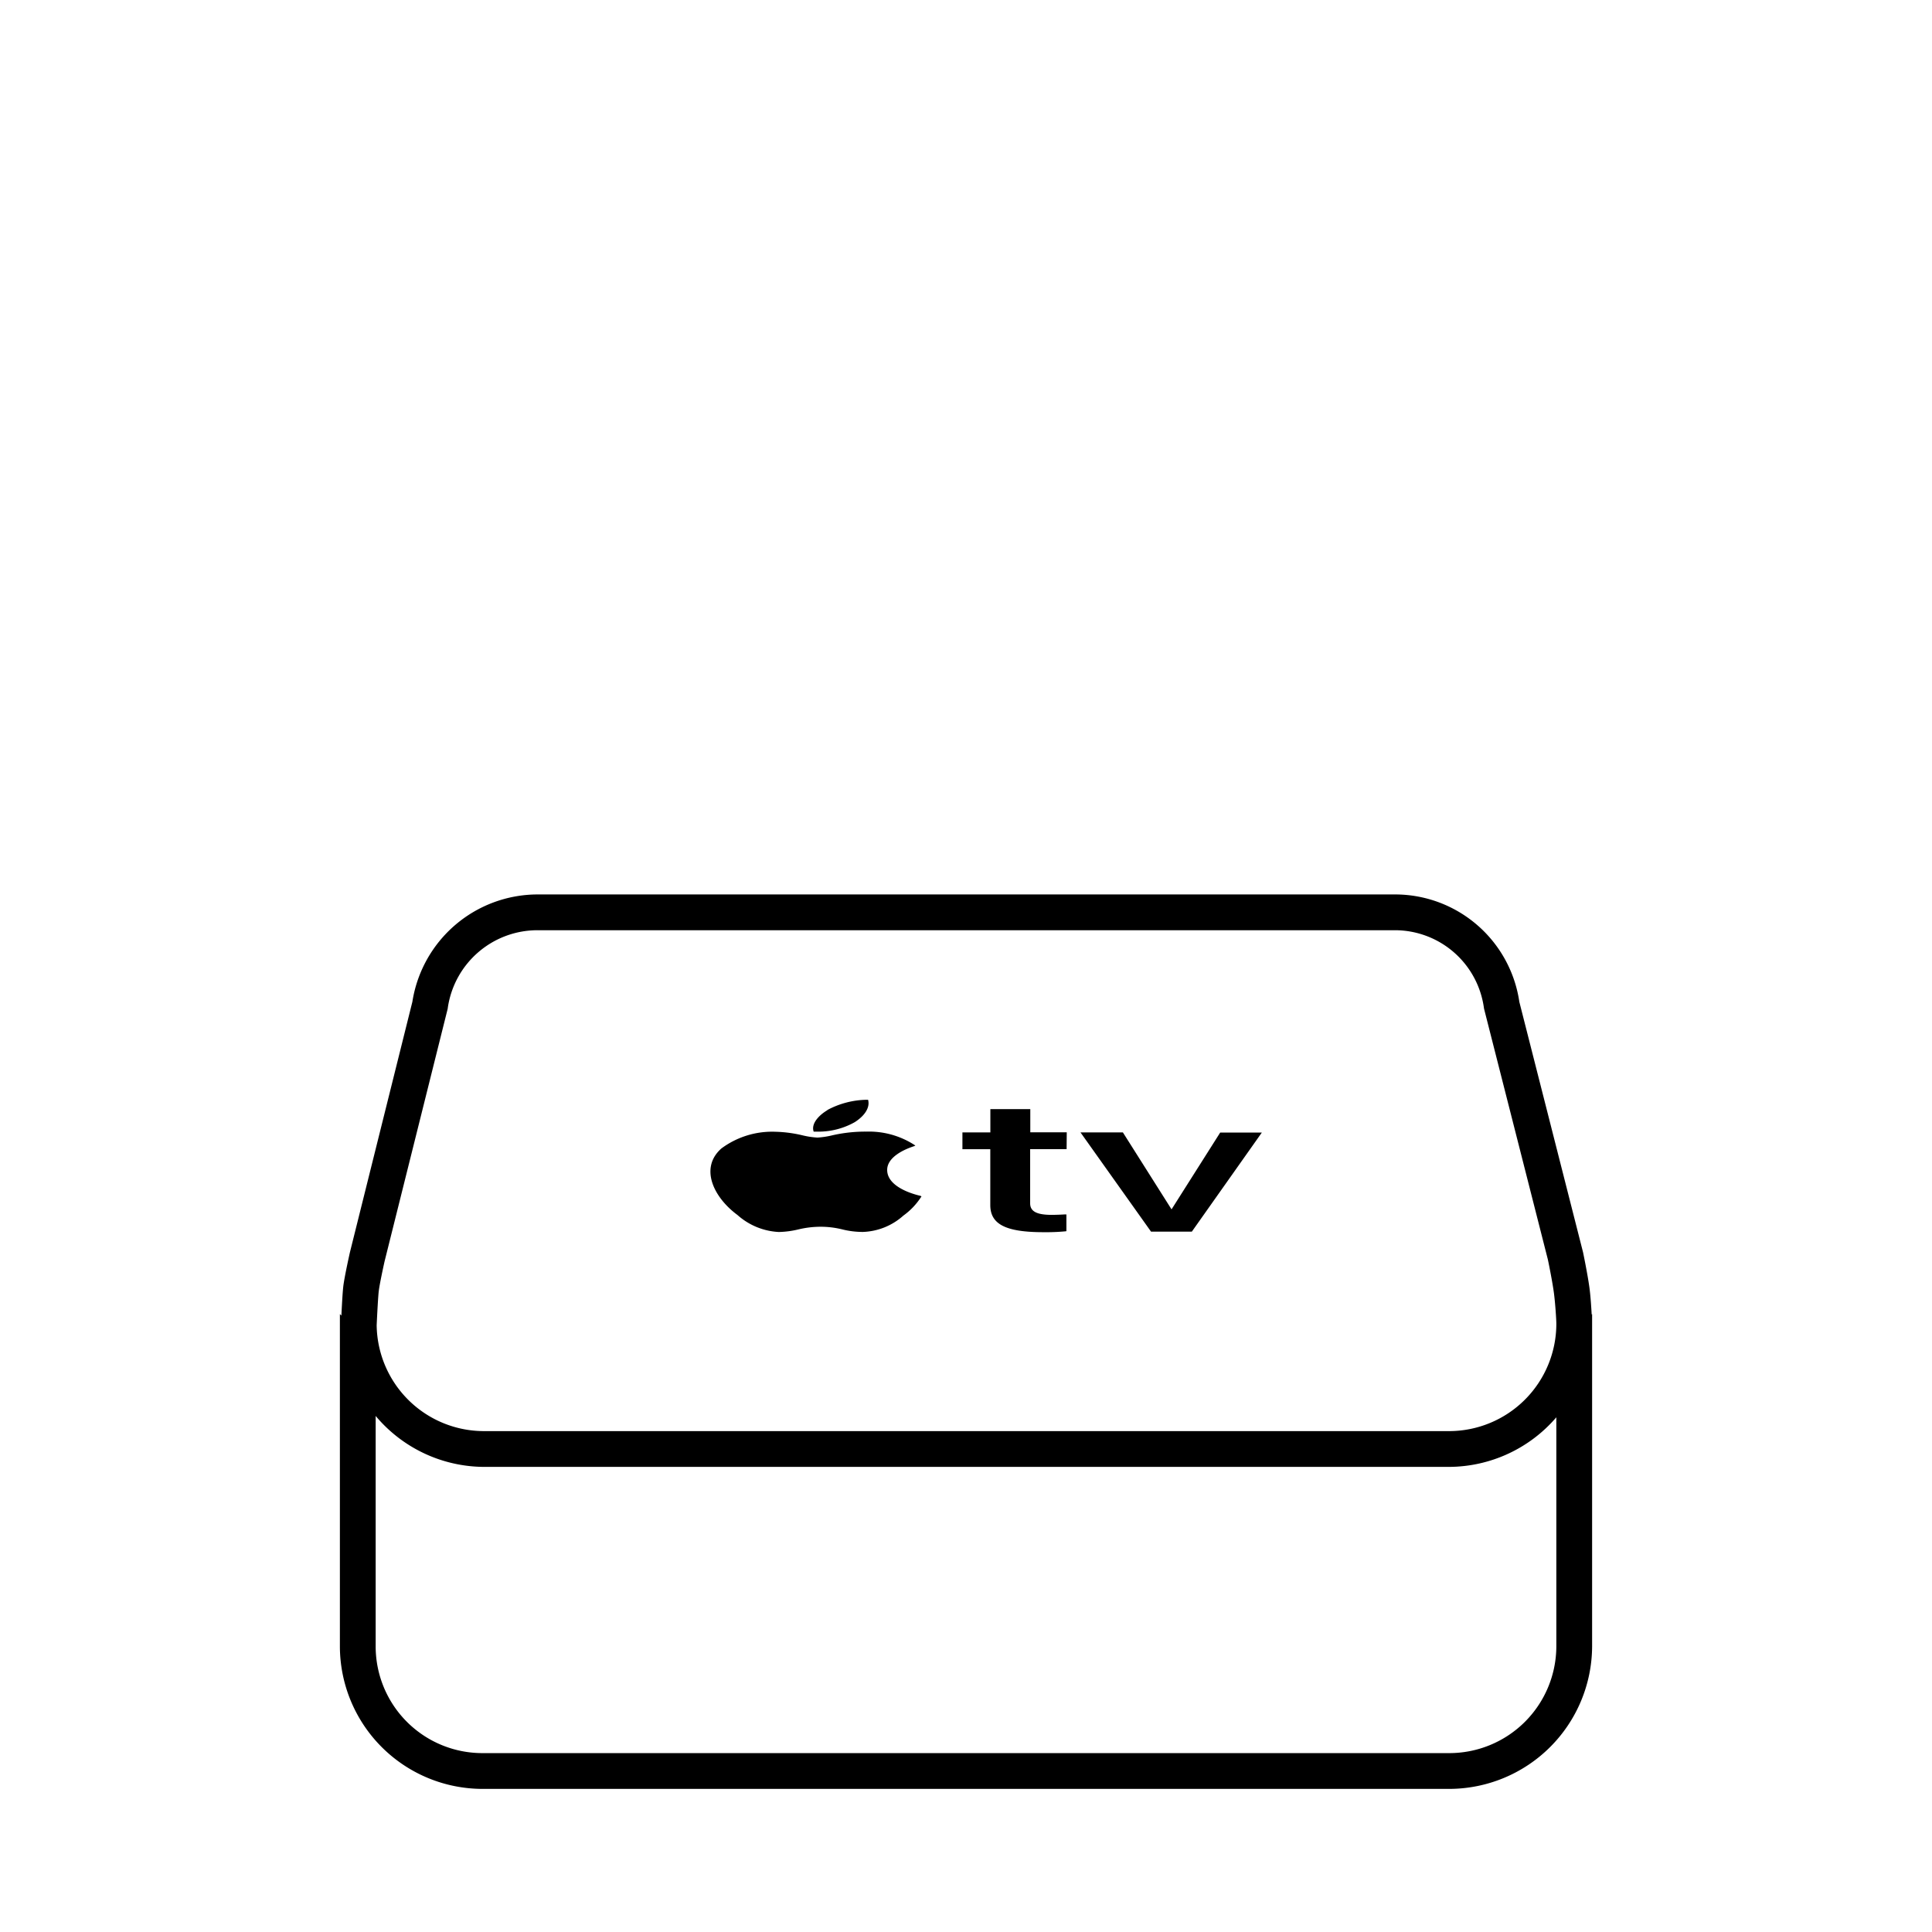 <svg id="SvgjsSvg1012" width="288" height="288" xmlns="http://www.w3.org/2000/svg" version="1.1" xmlns:xlink="http://www.w3.org/1999/xlink" xmlns:svgjs="http://svgjs.com/svgjs"><defs id="SvgjsDefs1013"></defs><g id="SvgjsG1014"><svg xmlns="http://www.w3.org/2000/svg" viewBox="0 0 35 54" width="288" height="288"><path fill="#000000" fill-rule="evenodd" d="M34.988,36.742c-.012-.216-.032-.522-.062-.746-.051-.38-.179-.993-.179-.993l-1.781-7A3.511,3.511,0,0,0,29.5,25H5.526a3.548,3.548,0,0,0-3.5,3L.281,35s-.156.69-.187.964c-.02.177-.04.559-.052.806L0,36.729v9.292A3.991,3.991,0,0,0,4,50h27A4,4,0,0,0,35,46.021V36.729Zm-33.9-.664c.017-.152.109-.593.164-.835l1.749-7,.012-.049.007-.05A2.533,2.533,0,0,1,5.526,26H29.5a2.512,2.512,0,0,1,2.472,2.143l.008.052.013.051,1.771,6.961c.034.16.129.639.167.921S34,36.877,34,37a3,3,0,0,1-3,3H4.028a3,3,0,0,1-3-2.959C1.041,36.76,1.067,36.25,1.087,36.078ZM34,46.021A2.992,2.992,0,0,1,30.992,49H4a2.983,2.983,0,0,1-3-2.979V39.576A3.972,3.972,0,0,0,4.028,41H31a3.972,3.972,0,0,0,3-1.386ZM10.663,32.1a2.38,2.38,0,0,1,1.513-.467,3.634,3.634,0,0,1,.755.1,2.352,2.352,0,0,0,.417.063,2.367,2.367,0,0,0,.4-.06,4.13,4.13,0,0,1,.964-.107h0A2.343,2.343,0,0,1,16.057,32l.028.021-.04.016-.017.006c-.222.074-.738.287-.731.664.007.463.7.662.909.712a.107.107,0,0,1,.027.008l.023.012-.013.02a1.93,1.93,0,0,1-.493.517,1.783,1.783,0,0,1-1.135.457,2.365,2.365,0,0,1-.569-.07,2.52,2.52,0,0,0-.6-.075,2.682,2.682,0,0,0-.633.075,2.542,2.542,0,0,1-.527.071h-.028a1.871,1.871,0,0,1-1.146-.475C10.437,33.461,10.051,32.64,10.663,32.1Zm9.649.019-1.019,0v1.513c0,.226.18.323.6.324.1,0,.29-.007.352-.012l.061,0v.468l-.039.005a5.8,5.8,0,0,1-.6.023c-1.057,0-1.488-.221-1.488-.759v-1.56H17.4v-.47h.781V31l1.116,0v.648l1.019,0Zm3.5,2.306-1.14,0L20.7,31.651l1.185,0,1.36,2.151,1.36-2.147,1.164,0Zm-10.187-3.4a2.413,2.413,0,0,1,1.089-.286h.05l.005.026c.041.2-.1.422-.379.6h0a2.071,2.071,0,0,1-1.019.265l-.086,0-.043,0-.006-.022C13.177,31.386,13.409,31.158,13.624,31.031Z" class="colorf5f5f7 svgShape"></path><rect width="69px" height="54px" fill="none"></rect></svg></g></svg>